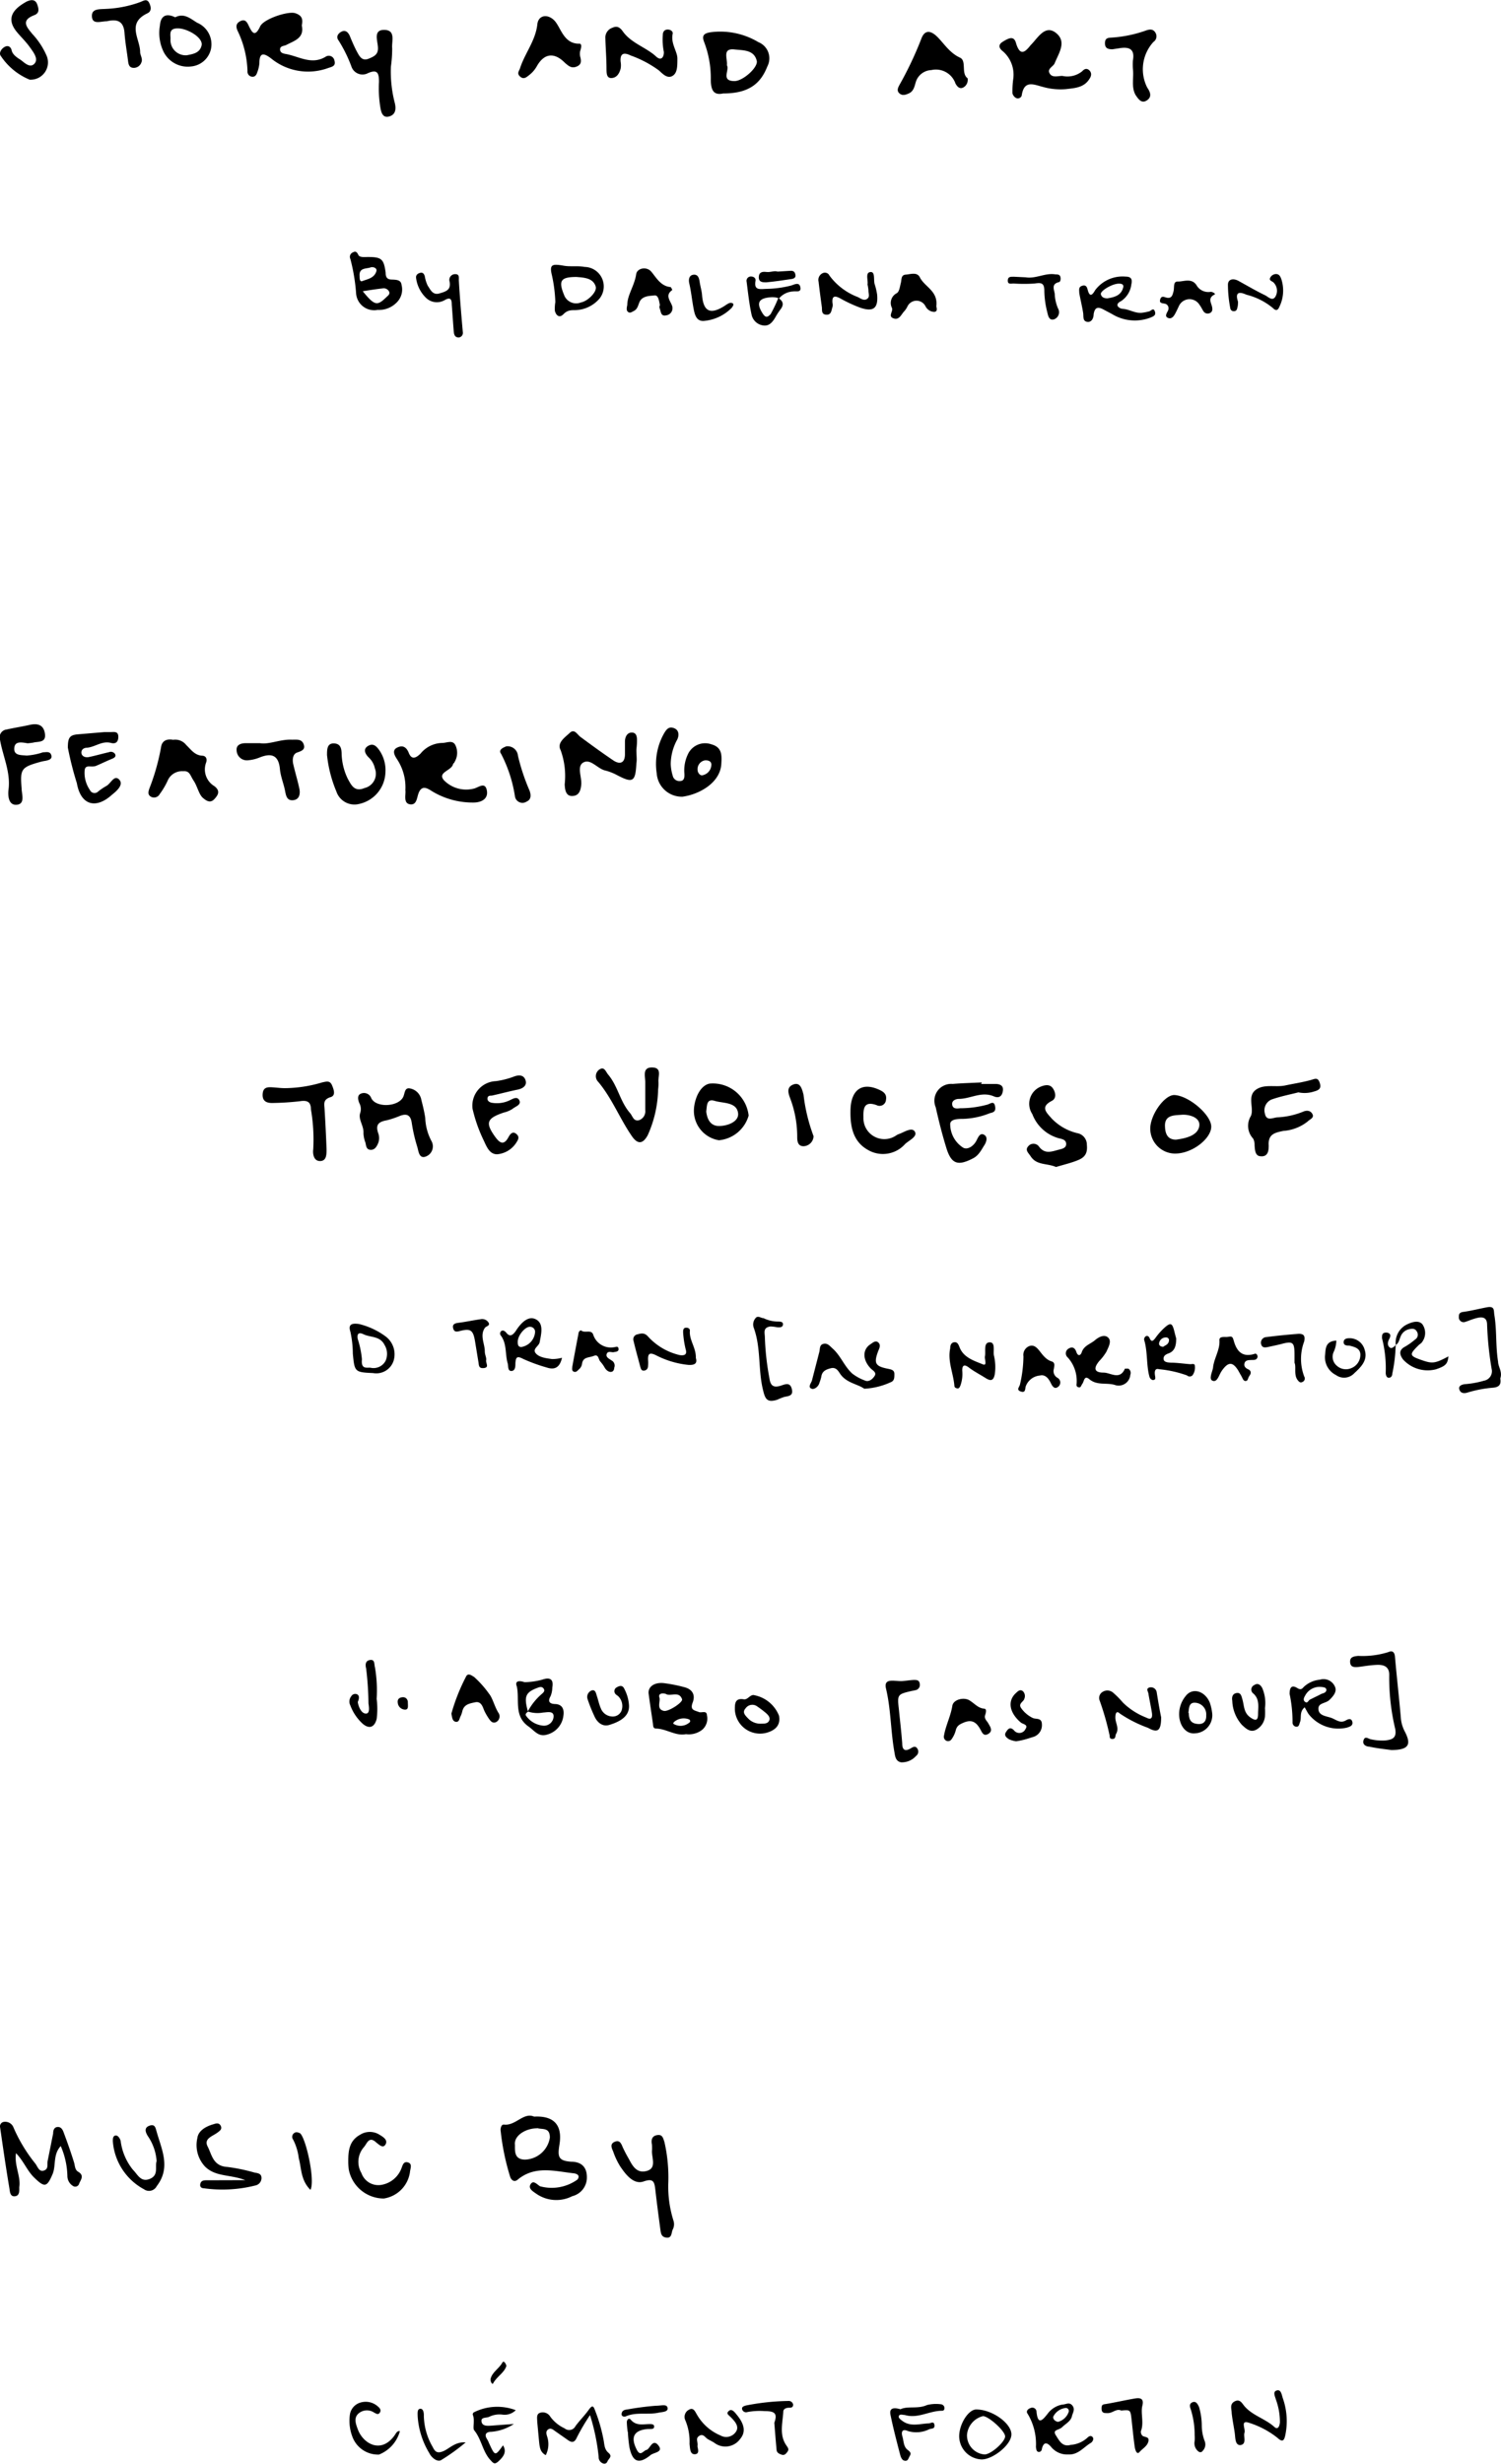 <svg xmlns="http://www.w3.org/2000/svg" width="128.52" height="210.94" viewBox="0 0 128.52 210.94"><title>c0-txt3</title><path d="M25.84,2.18c.24,1.08-.64,1.31-1.33,1.67-.2.1-.53.07-.53.38s.3.36.53.4c1.11.21,2.17.94,3.35.24a.49.49,0,0,1,.77.29c.16.52-.22.55-.58.68A5,5,0,0,1,23.21,5c-.63-.48-1-.52-1,.4a2.81,2.81,0,0,1-.19.81c-.06.19-.18.38-.42.36a.44.44,0,0,1-.41-.49,8.44,8.44,0,0,0-.85-3.45c-.14-.32-.16-.61.22-.81s.56,0,.72.35c.28.57.53,1.1,1,.08.3-.63,2.38-1.32,3-1.12S25.94,1.69,25.84,2.18Z"/><path d="M86.76,6.74a2.65,2.65,0,0,0-.88-2.34c-.35-.27-.45-.57,0-.84S86.82,3,87,3.71c.34,1.11.76.78,1.25.15l.09-.09c.58-.62,1.19-1.68,2.1-.93s.21,1.71-.13,2.56c-.12.31-.67.47-.44.88s.72.21,1.1.22a2,2,0,0,0,1.69-.4c.18-.2.39-.29.61-.08s.19.49,0,.75c-.47.75-1.28.77-2,.86a5.55,5.55,0,0,1-1.9-.17c-.84-.21-1.69-.67-1.89.73a.35.35,0,0,1-.5.19A.67.67,0,0,1,86.69,8,7.52,7.52,0,0,1,86.76,6.74Z"/><path d="M61.92,8c-.8.17-1.05-.24-1.06-1.19a8.63,8.63,0,0,0-.55-3.16c-.25-.62-.07-.83.71-.91a6.36,6.36,0,0,1,3.92.87,1.49,1.49,0,0,1,.76,2.08C65.09,7.26,64,8,61.92,8Zm.32-2.41c.25.4-.55,1.35.65,1.35.71,0,2-1.14,1.91-1.71-.22-1-1.21-.91-1.93-1C61.83,4.13,62.3,5,62.24,5.57Z"/><path d="M82.85,6.7a.75.75,0,0,1-.37.79c-.33.16-.53-.09-.67-.34A1.77,1.77,0,0,0,79.74,6a1.45,1.45,0,0,0-1.32,1c-.11.35-.17.81-.61,1-.26.11-.53.22-.79,0s-.14-.48,0-.74a30.26,30.26,0,0,0,1.85-3.9c.28-.81.79-.78,1.36-.23s1.07,1.41,2,1.82C82.77,5.25,82.28,6.3,82.85,6.7Z"/><path d="M33.47,5.71a10.7,10.7,0,0,0,.34,3.13c.12.51.06,1-.53,1.14s-.67-.53-.73-.89A10.21,10.21,0,0,1,32.45,7c0-.75-.14-1.09-.94-.74a1,1,0,0,1-1.4-.51A11.94,11.94,0,0,0,29,3.48c-.25-.32-.07-.62.26-.78s.57.08.7.4.37.89.59,1.3.44.85,1,.63.85-.41.81-1-.41-1.5.57-1.47.59,1,.65,1.57A11.27,11.27,0,0,1,33.47,5.71Z"/><path d="M58,5c0,.69,0,1.27-.44,1.51s-.84-.21-1.14-.48A9.43,9.43,0,0,0,54,4.75c-.55-.27-.93-.22-.86.54a1.66,1.66,0,0,1,0,.59c-.11.41-.33.78-.78.8s-.42-.47-.43-.79c0-.9-.08-1.81-.1-2.71a.89.89,0,0,1,.62-.81c.41-.19.66,0,.9.35.73,1,2,1.34,2.85,2.14.43.38.66,0,.64-.42A5.27,5.27,0,0,1,56.75,3c0-.24.11-.47.42-.47s.46.21.43.35C57.41,3.72,58,4.41,58,5Z"/><path d="M49.67,4.39a1.19,1.19,0,0,0,0,.42c.1.38.15.71-.3.89s-.69-.06-1-.32c-.9-.92-1.77-.83-2.4.28a2.51,2.51,0,0,1-.6.72c-.25.19-.5.47-.83.18s-.07-.49,0-.76c.42-1.27,1.32-2.33,1.47-3.73.09-.78.87-.9,1.44-.33s.78,2,2.12,2C49.82,3.71,49.8,4,49.67,4.39Z"/><path d="M2.54,6.82a5.44,5.44,0,0,1-2.45-2c-.22-.25,0-.63.3-.8S.93,4,1,4.32s.39.57.7.76.82.8,1.23.39-.07-1-.39-1.45-.73-.84-1.08-1.26c-1-1.2-.32-2,.83-2.63C2.58,0,3-.12,3.18.36s.17.78-.25.94c-1.2.46-.61,1.05-.15,1.62A6.52,6.52,0,0,1,4,4.79,1.48,1.48,0,0,1,2.54,6.82Z"/><path d="M15,1.48c.78-.4,1.33.14,1.89.47a2,2,0,0,1,1.17,2.26,1.92,1.92,0,0,1-1.7,1.48A2.31,2.31,0,0,1,14,4.42a3.69,3.69,0,0,1-.31-2.22C13.76,1.31,14.26,1.12,15,1.48Zm1,3.25c.5-.1,1.11-.18,1.26-.84s-1.18-1.44-2-1.46-.66.49-.66.89A1.3,1.3,0,0,0,16,4.73Z"/><path d="M9.15,1.82c-.54,0-1.28.33-1.28-.47,0-.63.67-.55,1.21-.59A9.65,9.65,0,0,0,12,.18c.31-.12.59-.33.79.1s.13.72-.17.86C10.81,2,12,3.33,12,4.46c0,.28.25.57.1.9a.69.69,0,0,1-.64.45c-.37,0-.45-.25-.49-.55-.1-.82-.25-1.63-.31-2.45C10.58,1.71,9.92,1.64,9.15,1.82Z"/><path d="M97,5.87a5.6,5.6,0,0,1,0-.68c.19-1-.32-1.2-1.16-1.06l-.59.09c-.38,0-.64-.09-.64-.51s.2-.47.54-.49a10.75,10.75,0,0,0,3-.62c.34-.11.62-.12.81.25a.58.58,0,0,1-.2.74,3.47,3.47,0,0,0-.53,3.91c.32.46.38.84-.06,1.11s-.7-.13-.94-.48C96.84,7.43,97.1,6.65,97,5.87Z"/><path d="M34.71,67.63A4.35,4.35,0,0,0,34,65c-.19-.29-.48-.76,0-1s.8-.05,1,.45c.27.68.68.37,1,.07a2.46,2.46,0,0,1,1.86-.92c.41,0,.93-.31,1.16.25a1.51,1.51,0,0,1-.1,1.38c0,.07-.12.12-.13.19-.13.56-1.35.68-.79,1.36a2.66,2.66,0,0,0,2.52.74c.4-.06,1-.65,1.16.12s-.5,1.06-1.13,1.06a6.7,6.7,0,0,1-3.61-1c-.4-.26-.86-.5-1.12.25-.13.37-.15,1-.73.9S34.77,68,34.71,67.63Z"/><path d="M54.49,64.22c0,.47.06.79,0,1.11-.08,1.62-.3,1.74-1.7,1a4.4,4.4,0,0,0-1-.38c-.65-.17-1.21-1-1.82-.69s-.15,1.24-.2,1.88-.26,1-.8,1-.6-.58-.62-1A6.49,6.49,0,0,0,48,64.21c-.33-.63.37-1.08.78-1.47s.64.14.93.35c.92.68,1.85,1.36,2.8,2,.6.4,1,.2,1-.53,0-.36,0-.73,0-1.08s.16-.78.6-.77.44.46.43.82S54.49,64.09,54.49,64.22Z"/><path d="M58.44,68.2a2.15,2.15,0,0,1-2.21-2,5.31,5.31,0,0,1,.59-3.35c.23-.41.44-.7.91-.51s.4.71.24,1a4.43,4.43,0,0,0-.54,2.06,3.78,3.78,0,0,0,.17,1,.58.58,0,0,0,.62.46c.4,0,.39-.38.38-.63a3.18,3.18,0,0,1,.29-1.64,1.62,1.62,0,0,1,2-.88c.94.25.92.93.87,1.7C61.66,67,59.9,68,58.44,68.2Zm1.92-3.11a.76.76,0,0,0-.63.82c0,.23.21.52.44.45a.94.94,0,0,0,.74-.92C60.9,65.17,60.66,65.07,60.36,65.09Z"/><path d="M14.82,63.33a1.2,1.2,0,0,1,1.13.45c.39.37.71.87,1.35.91.32,0,.47.26.34.61a1.67,1.67,0,0,0,.72,2c.51.4.34.73,0,1.1s-.67.18-1-.11-.47-1-.78-1.46-.32-.86-.9-.81a1.33,1.33,0,0,0-1.33.82,6.46,6.46,0,0,1-.67,1.13.55.55,0,0,1-.72.25c-.33-.16-.27-.43-.17-.72a18.71,18.71,0,0,0,1-3.54C13.87,63.4,14.29,63.23,14.82,63.33Z"/><path d="M8.94,62.67l.48,0c.32,0,.7-.1.71.38s-.24.65-.62.55c-.77-.21-1.36.35-2.07.41-.25,0-.49.15-.47.44s.34.42.62.36c.59-.12,1.16-.29,1.74-.42a.43.43,0,0,1,.53.17c.1.23-.1.33-.3.41-.44.18-.87.39-1.31.58s-.93-.16-1,.38a2.57,2.57,0,0,0,.45,1.7.43.43,0,0,0,.7.13,5.25,5.25,0,0,1,.69-.47c.39-.19.68-1,1.11-.56s-.23,1-.62,1.31c-1.38,1.25-2.67.89-3-1A27.62,27.62,0,0,1,5.81,64c0-.85.15-1.08.87-1.14Z"/><path d="M2.37,63.63c-.58-.1-1.12-.19-1.15.44s.61.56,1.06.61a5.52,5.52,0,0,0,1.4-.28c.27,0,.6-.11.71.24s-.22.43-.5.49a3.56,3.56,0,0,0-.47.1c-1.62.45-1.7.62-1.57,2.25,0,.49.33,1.34-.41,1.41s-.77-.83-.71-1.3C.92,66.07.24,64.74,0,63.32a.67.67,0,0,1,.56-.87c.66-.15,1.33-.25,2-.4s1.19,0,1.29.78-.6.63-1,.74C2.63,63.61,2.43,63.62,2.37,63.63Z"/><path d="M33,66.15a2.86,2.86,0,0,1-2.29,2.68,1.63,1.63,0,0,1-1.91-1.08A11,11,0,0,1,28,64.64c0-.47,0-1,.56-1s.67.37.69.82a5.22,5.22,0,0,0,.52,2.19c.32.59.59,1.16,1.44.81a1.26,1.26,0,0,0,.89-1.68,1.78,1.78,0,0,0-.5-.91c-.28-.26-.57-.71-.11-1s.74,0,1,.37A3,3,0,0,1,33,66.15Z"/><path d="M22.26,63.62c.8.13,1.74-.35,2.74-.3.42,0,.83-.07,1,.39s-.18.58-.56.71-.42.62-.33,1c.16.7.37,1.38.52,2.08.1.47,0,.95-.53,1s-.61-.37-.69-.79c-.12-.62-.38-1.23-.44-1.85-.11-1.26-.76-1.42-1.78-1a3.4,3.4,0,0,1-.93.22.88.88,0,0,1-1-.84c-.05-.49.38-.63.83-.62Z"/><path d="M43.35,63.89a.89.89,0,0,1,1,.81,17.69,17.69,0,0,0,1,3c.13.38.13.75-.26.92a.65.65,0,0,1-1-.46,11.74,11.74,0,0,0-1.18-3.62C42.64,64.18,43.08,64,43.35,63.89Z"/><path d="M111.17,93.51c-.65.17-1.49.33-2.29.61a1,1,0,0,0-.58,1.19c.13.7.67.37,1.06.34a6.68,6.68,0,0,0,2.2-.48c.34-.15.66-.11.82.21s-.24.44-.41.62a3.78,3.78,0,0,1-2.09.81c-.7.15-1.31.26-1.25,1.23,0,.33,0,1-.67.94-.49,0-.51-.53-.54-.94a1.17,1.17,0,0,0-.12-.57,1.6,1.6,0,0,1-.2-1.93c.31-.68-.38-1.74.5-2.3.71-.45,1.63-.15,2.44-.32s1.49-.27,2.21-.47c.34-.1.58-.24.74.22s0,.64-.46.76A2.58,2.58,0,0,1,111.17,93.51Z"/><path d="M100.56,98.75a2.14,2.14,0,0,1-2.07-2.23c.07-1.21,1.26-2.81,2.07-2.78,1.23.06,3.13,1.68,3.15,2.69S102.09,98.78,100.56,98.75Zm.12-1.19c.86-.11,1.85-.35,2-1.13s-.88-1.05-1.51-1-1.47,0-1.42,1C99.77,97.1,100,97.55,100.68,97.56Z"/><path d="M30.83,95.31a1.07,1.07,0,0,0-.06-.87c-.13-.31-.21-.7.16-.83a.66.66,0,0,1,.86.4c.41.83,2.27.75,2.72-.08.16-.29.11-.84.57-.76a1.21,1.21,0,0,1,1,1c.13.5.25,1,.33,1.52a4.54,4.54,0,0,0,.54,2A.93.93,0,0,1,36.47,99c-.59.23-.63-.45-.74-.82a13.75,13.75,0,0,1-.48-2.09c-.11-.68-.46-.77-1-.57a7.9,7.9,0,0,1-1.13.38c-.68.12-1,.36-.73,1.12a1.19,1.19,0,0,1,0,.81c-.11.27-.28.62-.66.6s-.38-.36-.44-.62a2.45,2.45,0,0,1-.17-.82C31.16,96.38,30.68,95.86,30.83,95.31Z"/><path d="M40.46,94.91a2.1,2.1,0,0,1,2-2.36A7,7,0,0,0,44,92.16c.45-.17.86-.14,1,.32s-.24.71-.7.8c-.74.15-1.46.35-2.2.51-.16,0-.33,0-.36.22s.16.35.37.39a2.54,2.54,0,0,0,1.51-.2c.28-.13.67-.39.85,0s-.35.52-.58.72a2.35,2.35,0,0,1-.76.32c-1.45.49-1.6.87-.73,2.08.34.46.72.83,1.15,0,.14-.25.35-.51.66-.25s.15.5,0,.74a2.16,2.16,0,0,1-1.65,1c-.66,0-.9-.67-1.16-1.22A12.71,12.71,0,0,1,40.46,94.91Z"/><path d="M24.41,93.15a11.33,11.33,0,0,0,3.17-.49c.42-.09.68-.17.86.27s.3.88-.17,1c-.63.21-.5.6-.48,1,.07,1.16.13,2.31.17,3.46,0,.44,0,1-.56,1s-.63-.65-.58-1a15.2,15.2,0,0,0-.2-3.44c0-.64-.33-.78-.95-.68a23.37,23.37,0,0,1-2.37.15c-.52,0-.85-.19-.81-.77s.4-.6.85-.57S24.05,93.15,24.41,93.15Z"/><path d="M84,92.79c.39,0,.79,0,1.19,0s.75.11.68.59-.35.66-.78.47c-1.06-.45-2,.22-3,.22-.23,0-.62.13-.56.5s.4.33.68.3a8.9,8.9,0,0,0,2.36-.32c.27-.1.54-.32.63.14s-.13.53-.44.6a6.68,6.68,0,0,1-2.32.49c-.36,0-1.09,0-1.08.46a2.39,2.39,0,0,0,1.1,2c.37.22.9-.12,1.14-.59.15-.28.3-.71.66-.51s.18.66,0,.93-.43.81-.91,1.07c-1.35.71-1.92.53-2.36-1-.34-1.11-.62-2.23-.87-3.35a1.44,1.44,0,0,1,1.45-2c.83-.07,1.67-.09,2.51-.13Z"/><path d="M90.42,99.9c-.77-.34-1.67-.12-2.18-.93-.18-.27-.48-.51-.22-.82a.58.58,0,0,1,.94,0c.52.7,1.12.41,1.73.26.27-.07.6-.14.6-.48s-.31-.42-.59-.48a3.39,3.39,0,0,1-2.31-2.08A1.59,1.59,0,0,1,89.16,93c.36-.14.76-.19,1,.18s.31.86-.12,1.07c-1,.52-.42,1,0,1.49A4.48,4.48,0,0,0,92.23,97a1,1,0,0,1,.83,1c.06.6-.08,1-.64,1.26S91.07,99.7,90.42,99.9Z"/><path d="M64.1,95.5a2.93,2.93,0,0,1-2.54,2.11,2.55,2.55,0,0,1-2.14-2.71c.07-.93.56-2,1.35-2.14A3.08,3.08,0,0,1,64.1,95.5Zm-3.63-.35c.07.61.33,1.24,1.09,1.24s1.7-.38,1.64-1.07c-.1-1-1.28-.86-2-1.08S60.54,94.65,60.47,95.15Z"/><path d="M56.35,93.26a10.05,10.05,0,0,1-.89,3.92c-.45.82-.91.77-1.41,0-1-1.47-1.66-3.17-2.82-4.56a.69.69,0,0,1,.08-1.06c.45-.3.55.19.78.45.83,1,1,2.3,1.87,3.29.22.27.29.72.77.59a.81.81,0,0,0,.52-.86c0-.8,0-1.6,0-2.39,0-.53-.27-1.28.6-1.26s.48.77.53,1.24A4,4,0,0,1,56.35,93.26Z"/><path d="M72.82,95.14c0-1.87,1-2.57,2.55-1.81.39.19.56.42.49.82a.55.55,0,0,1-.81.45c-1.08-.38-1.14.3-1.12,1.05a1.79,1.79,0,0,0,2.8,1.55.84.84,0,0,1,.21-.11c.47-.16,1.13-.64,1.39-.22s-.5.75-.83,1.06a2.54,2.54,0,0,1-3.18.51C73.06,97.74,72.8,96.48,72.82,95.14Z"/><path d="M69.66,97.26a.89.89,0,0,1-.86.86c-.47,0-.54-.39-.54-.78a9.3,9.3,0,0,0-.58-3.26c-.17-.45-.38-1,.24-1.24s.76.42.88.87A15,15,0,0,0,69.66,97.26Z"/><path d="M32.33,26.53a1.55,1.55,0,0,1-1.84-1.42A16.18,16.18,0,0,0,30,22.17a.41.41,0,0,1,.23-.57c.23-.13.35,0,.45.22s.49.19.77.18c1.21,0,1.41.14,1.57,1.34,0,.29.06.57.47.59s.84,0,.89.45a1.56,1.56,0,0,1-.41,1.51A2.13,2.13,0,0,1,32.33,26.53Zm-1.27-1.6c1,1.23,1.23,1.28,2,.53.14-.14.35-.26.26-.49a.52.52,0,0,0-.58-.28C32.2,24.75,31.64,24.84,31.06,24.93Zm.73-2.06c-.39.17-1.06,0-1,.76,0,.18,0,.53.24.43.45-.17,1-.25,1.19-.82C32.31,23,32.07,22.85,31.79,22.87Z"/><path d="M97.74,26.78a5,5,0,0,0,.67-.13c.17-.06.35-.33.47,0s-.09.42-.38.54a3.74,3.74,0,0,1-3.29-.31l-.68-.36c-.47-.26-.79-.28-.89.39,0,.27-.14.7-.55.64s-.3-.48-.35-.78c-.09-.56-.23-1.12-.33-1.68,0-.25-.09-.53.26-.63s.41.16.47.38c.17.63.4.41.63,0a2.93,2.93,0,0,1,2.61-1.16c.44,0,.6.19.49.66A2,2,0,0,1,96,25.77c-.15.08-.41.22-.29.45a.59.59,0,0,0,.44.22C96.69,26.48,97.17,26.82,97.74,26.78Zm-2.92-1.24c.63-.1,1.18-.26,1.35-.93.07-.28-.15-.33-.37-.33-.56,0-1.61.62-1.54.91S94.59,25.54,94.82,25.54Z"/><path d="M47.55,25.86a12.59,12.59,0,0,0-.29-2.28c-.23-.93,0-1,.92-.85.61.13,1.25,0,1.87.12a1.67,1.67,0,0,1,1.29,2.7,2.83,2.83,0,0,1-2.1,1c-.36,0-.66,0-1,.35s-.63.11-.73-.29A3.29,3.29,0,0,1,47.55,25.86Zm1.81-2.15c-1.35,0-1.56.32-1.07,1.52a1.1,1.1,0,0,0,1.45.66c.6-.11,1.39-.91,1.27-1.35-.18-.61-.73-.74-1.29-.8Z"/><path d="M80.17,26.22c0,.06.17.44-.17.48a.87.87,0,0,1-.75-.47.86.86,0,0,0-1.55,0,1.71,1.71,0,0,1-.28.42c-.26.27-.42.78-.92.6s0-.6-.13-.89a.94.94,0,0,1,.43-1.27c.21-.15.25-.56.33-.86s0-.69.42-.72,1-.26,1.23.27C79.21,24.58,80.33,24.92,80.17,26.22Z"/><path d="M53.71,26.1c0-.84.62-1.65.76-2.62.08-.54.88-.67,1.26-.26s.8,1.28,1.67,1.35c.06,0,.17.25.16.26-.66.46-.15.91,0,1.39A.62.62,0,0,1,57,27c-.42.08-.41-.32-.5-.56s0-.23,0-.34c-.07-.33-.12-.86-.47-.81s-1.08,0-1.3.63c-.11.27-.16.55-.46.7-.15.07-.3.21-.47.1S53.64,26.43,53.71,26.1Z"/><path d="M74.28,24.35c.07-.33-.21-1,.23-1.06s.28.62.37,1a5.74,5.74,0,0,1,.22.91c.11,1.2-.32,1.53-1.47,1.13a12.08,12.08,0,0,1-1.71-.8c-.51-.27-.69-.14-.64.41a.78.78,0,0,1,0,.34c-.1.28-.09.69-.53.66s-.35-.38-.38-.65c-.1-.73-.2-1.45-.28-2.18a.63.63,0,0,1,.34-.72.43.43,0,0,1,.59.2,5.39,5.39,0,0,0,2.43,1.84c.26.13.52.34.79.16s.11-.48.12-.72A3.31,3.31,0,0,0,74.28,24.35Z"/><path d="M66.64,25.51c.42.27.51.57.17,1a5.88,5.88,0,0,0-.46.72c-.24.38-.51.7-1,.63a1.18,1.18,0,0,1-1-.93c-.2-.92-.3-1.87-.42-2.8a.37.37,0,0,1,.38-.46c.22,0,.42.14.38.38-.14.78.32.71.85.68a9.18,9.18,0,0,0,2.21-.29c.26-.08.69-.33.78.15s-.36.31-.63.36a1.67,1.67,0,0,0-1.19.59,1.73,1.73,0,0,0-.75-.09c-1,.08-1.23.48-.67,1.37.23.35.39.41.7.06A11.68,11.68,0,0,0,66.64,25.51Z"/><path d="M99.75,25.44c.56.2.64-.15.73-.5s-.06-.86.38-.84,1.16-.33,1.58.3a1.17,1.17,0,0,0,1.23.58c.16,0,.45.18.33.23-.69.34-.19.81-.2,1.22a.35.35,0,0,1-.26.39.42.42,0,0,1-.47-.14c-.13-.18-.22-.4-.36-.58a1,1,0,0,0-1.79.15c-.09.18-.17.36-.26.53s-.29.58-.64.44-.09-.44,0-.66,0-.52-.32-.57-.43-.09-.36-.36S99.6,25.39,99.75,25.44Z"/><path d="M39.63,28.46a.39.39,0,0,1-.35.43c-.34,0-.41-.26-.43-.53-.06-.77-.11-1.54-.17-2.31,0-.42-.11-.65-.62-.35a1.33,1.33,0,0,1-1.6-.22,2.87,2.87,0,0,1-.84-1.74c0-.22.18-.35.39-.39s.3.11.36.29a3,3,0,0,0,.25.81c.23.33.42.84,1,.67s1-.3.88-1a.49.49,0,0,1,.49-.65c.39,0,.28.34.3.58C39.37,25.44,39.49,26.87,39.63,28.46Z"/><path d="M106,25.82c0,.17,0,.37-.07.57a.27.27,0,0,1-.29.25.29.29,0,0,1-.3-.26,10.74,10.74,0,0,1-.2-2c0-.51.48-.57.91-.33.75.41,1.49.85,2.26,1.22.26.12.63.55.89.13a1,1,0,0,0-.14-1.2c-.12-.14-.43-.16-.3-.43a.57.57,0,0,1,.49-.31c.29,0,.38.22.46.43a3.16,3.16,0,0,1-.15,2.34c-.11.26-.25.46-.56.15a5.68,5.68,0,0,0-2.27-1.15C106.22,25,105.7,24.91,106,25.82Z"/><path d="M87.83,23.74c.87.14,1.67-.4,2.54-.25.17,0,.36,0,.42.2s0,.43-.11.46c-.68.15-.43.62-.37,1a3.44,3.44,0,0,0,.28,1.25.65.65,0,0,1-.32.93c-.47.16-.54-.36-.61-.65a7.61,7.61,0,0,1-.24-1.76c0-.7-.25-.74-.83-.65a13.49,13.49,0,0,1-1.8,0c-.22,0-.51.1-.5-.26s.29-.31.51-.32Z"/><path d="M60.38,27.46c-.78.13-.9-.57-1-1.08-.13-.7-.2-1.41-.36-2.11-.07-.29-.05-.7.35-.75s.49.29.54.63.17.73.2,1.09c.11,1.43.7,1.73,1.94.94a2.67,2.67,0,0,1,.36-.22.39.39,0,0,1,.32,0c.15.12,0,.25-.05.36A3.77,3.77,0,0,1,60.38,27.46Z"/><path d="M66.58,23.25l1.15-.07c.27,0,.35.16.38.37s-.13.3-.3.33c-.73.11-1.47.22-2.2.29-.29,0-.63,0-.64-.41s.23-.53.63-.48S66.27,23.15,66.58,23.25Z"/><path d="M45.73,181.19c1.7-.09,2.45.72,2.17,2.41-.16,1-.12,1.37,1,1.45.67,0,1.34.28,1.35,1.3A1.64,1.64,0,0,1,49,188a3,3,0,0,1-3.07-.2c-.28-.2-.73-.44-.5-.82s.54,0,.8.17a3.78,3.78,0,0,0,3.21-.57c.27-.36-.05-.51-.34-.54-1.63-.18-3.3-.68-4.78.55-.31.26-.56,0-.64-.25a20.64,20.64,0,0,1-.82-4c0-.2.07-.48.28-.47C44.15,182,44.82,180.79,45.73,181.19Zm.26,1c-1,0-2,.64-1.9,1.42,0,.55-.06,1.26.88,1.26A2.23,2.23,0,0,0,47.08,183C47.1,182.06,46.38,182.32,46,182.17Z"/><path d="M5.2,183.71c-.69.75-.38,1.68-.71,2.43-.47,1.1-.68,1.13-1.55.28-.62-.59-.9-1.41-1.57-2.1-.16,1.06.43,2,.28,2.91,0,.29.05.74-.38.78s-.42-.44-.47-.71c-.29-1.72-.54-3.45-.79-5.18a.39.39,0,0,1,.27-.47.76.76,0,0,1,.88.48A13.3,13.3,0,0,0,3,185.18c.22.26.32.76.75.63s.27-.53.33-.83c.16-.78.31-1.56.47-2.34,0-.24.06-.52.35-.56s.45.19.53.41c.32.85.63,1.72.9,2.59.1.3.06.66.38.84.53.32.2.68.07,1a.35.35,0,0,1-.47.24,1,1,0,0,1-.54-.87A6.77,6.77,0,0,0,5.2,183.71Z"/><path d="M55.82,184.18a4,4,0,0,0,0-.6c-.08-.41,0-.74.46-.81s.5.29.61.59a13.62,13.62,0,0,1,.33,3.55,9.69,9.69,0,0,0,.44,3.17,1,1,0,0,1-.07.8c-.11.27-.06.72-.52.67s-.48-.38-.53-.71c-.15-1.13-.3-2.26-.43-3.4-.08-.64-.14-1-1-.7s-1.54-.6-2-1.28a6.12,6.12,0,0,1-.61-1.29c-.13-.29-.29-.64.12-.82s.55.09.69.44a11.69,11.69,0,0,0,.55,1.05c.32.62.69,1.23,1.52,1S55.83,184.79,55.82,184.18Z"/><path d="M29.82,185c0-.88.08-1.74,1-2.25a1.55,1.55,0,0,1,1.69,0c.3.18.72.44.5.82s-.57,0-.79-.16c-.63-.6-.8.1-1.06.39a1.91,1.91,0,0,0-.21,2.23,1.53,1.53,0,0,0,1.72,1,2.23,2.23,0,0,0,1.67-1.33c.13-.3.18-.71.59-.59s.19.55.17.84a2.66,2.66,0,0,1-2.24,2.25,3.06,3.06,0,0,1-3-2.5A5.74,5.74,0,0,1,29.82,185Z"/><path d="M21,186.63c-1.3-.51-2.54-.26-3.45-1.17a2.69,2.69,0,0,1-.65-2.44c.08-.63.74-1,1.38-1.18.24-.08.48-.14.62.14s-.08.43-.27.57c-.41.32-1.21.51-.85,1.2s.45,1.68,1.69,1.75a15.45,15.45,0,0,1,2.32.48c.27.05.59.07.6.45a.65.65,0,0,1-.47.64,11.51,11.51,0,0,1-4.49.25c-.16,0-.31-.1-.29-.31.05-.39.36-.37.64-.37Z"/><path d="M13.41,185a4.3,4.3,0,0,0-.75-2.14c-.18-.29-.37-.71.13-.89s.53.21.63.54c.44,1.54,1.21,3.06,0,4.63a.74.74,0,0,1-1.09.27,5.1,5.1,0,0,1-2.67-4.12c0-.18,0-.43.21-.48s.39.22.46.45a4.89,4.89,0,0,0,1.06,2.49c.39.38.66,1.09,1.44.77S13.25,185.48,13.41,185Z"/><path d="M26.58,187.46c-.84-.83-.76-1.84-1-2.72a4.67,4.67,0,0,0-.48-1.58.39.39,0,0,1,.06-.54c.18-.16.37-.08.54,0C26.21,183.08,27,186.68,26.58,187.46Z"/><path d="M91.47,210.11a1.76,1.76,0,0,1-1.45-.62c-.31-.37-.64-.54-.81.13,0,.16-.13.3-.3.27s-.19-.25-.21-.43a5,5,0,0,0-.71-2.83c-.16-.2,0-.41.24-.49a.36.36,0,0,1,.52.33c.12,1.17.53.69.94.17a2,2,0,0,1,1.27-.8c.29,0,.58-.24.84.06s.1.57,0,.86c-.08.5-.54.7-.84,1s-.88.2-.55.72.57,1,1.27.81a2.37,2.37,0,0,0,1.39-.58c.14-.14.31-.26.47-.1s0,.43-.14.51C92.79,209.48,92.31,210.16,91.47,210.11Zm-.88-2.79a1.32,1.32,0,0,0,.92-.87.26.26,0,0,0-.33-.31,1.35,1.35,0,0,0-1,.74C90.15,207.08,90.32,207.27,90.59,207.32Z"/><path d="M50.52,206.74a18.4,18.4,0,0,0-1.11,1.88c-.21.49-.44.51-.81.24l-1.1-.77c-.17-.13-.36-.27-.57-.12s-.15.38-.09.58a2.09,2.09,0,0,1-.11,1.62c-.49-.25-.52-.71-.57-1.14L46,207.32c0-.3-.1-.67.25-.78a.75.75,0,0,1,.87.34,3.18,3.18,0,0,0,1.23,1,.6.6,0,0,0,.92-.19c.35-.48.78-.9,1.13-1.39s.42-.31.57.09a13.76,13.76,0,0,1,.7,2.43c.09.4.05.83.43,1.15s0,.5-.09.74a.28.28,0,0,1-.37.17.56.56,0,0,1-.38-.56A18.06,18.06,0,0,0,50.52,206.74Z"/><path d="M106.56,208.24c-.12.32.23,1-.37,1.07-.45,0-.41-.64-.47-1.05-.08-.56-.2-1.12-.26-1.69,0-.34-.2-.76.25-1s.63.15.83.39c.7.83,1.79,1.08,2.58,1.8.32.29.45-.13.47-.4a5.62,5.62,0,0,0-.34-1.94c-.07-.27-.3-.68.07-.79s.42.37.52.67a5.91,5.91,0,0,1,.22,3.12c-.1.49-.23.69-.69.26a7.57,7.57,0,0,0-2.36-1.26C106.15,207.11,106.65,207.87,106.56,208.24Z"/><path d="M59.72,209.4c0,.15.23.66-.21.69s-.42-.49-.47-.88a4.71,4.71,0,0,0-.35-2,.69.69,0,0,1,.32-.94c.38-.21.52.2.67.44a4.18,4.18,0,0,0,2,1.77,1,1,0,0,0,1.31-.28c.32-.43,0-.84-.31-1.17s-.54-.4-.28-.64.51.11.69.33c.68.83.77,1.49.28,2.07a1.56,1.56,0,0,1-2.25.29l-.48-.26c-.25-.13-.42-.53-.77-.3S59.78,209,59.72,209.4Z"/><path d="M77.1,206.24c.63-.3,1.48,0,2.27-.36a3.18,3.18,0,0,1,1.24-.06.36.36,0,0,1,.24.21c.05.16,0,.35-.2.34-1.08,0-2.07.7-3.18.36-.18,0-.41-.1-.5.07s.15.33.31.45c.7.51,1.48.23,2.23.2.18,0,.45-.22.5.13s-.22.3-.42.36a2.5,2.5,0,0,1-1.84.17c-.52-.23-.6.08-.48.48s.08.86.46,1.14.21.4.1.64-.18.32-.4.27-.32-.35-.37-.56c-.29-1.11-.58-2.22-.81-3.34C76.12,206.15,76.48,206.06,77.1,206.24Z"/><path d="M82.13,208.46c.05-1.05.83-2.22,1.47-2.2,1.36,0,3,1.19,3,2.13s-1.73,2.24-2.64,2.14A2,2,0,0,1,82.13,208.46Zm.67-.06a1.63,1.63,0,0,0,1.5,1.71c.55,0,1.75-1.07,1.76-1.54s-1.43-1.75-1.9-1.74A1.81,1.81,0,0,0,82.8,208.4Z"/><path d="M44,207.5a4.07,4.07,0,0,1-1.93.67c-.42,0-.64.21-.36.64a2,2,0,0,1,.16.33c.52,1.13.52,1.13,1.2.19.36.58,0,1-.36,1.34s-.47.19-.7-.06c-.69-.73-.77-1.79-1.41-2.57-.15-.18.08-.88-.12-1.33,0-.05,0-.17.12-.22a4.46,4.46,0,0,1,3.56-.17,1.35,1.35,0,0,1-1.14.38,2,2,0,0,0-1.12.18c-.24.13-.74,0-.67.42s.54.36.89.34Z"/><path d="M34.24,208.12a3,3,0,0,1-1.79,2,2.34,2.34,0,0,1-2.26-1.48,3.83,3.83,0,0,1-.24-1.87,1.27,1.27,0,0,1,.94-1.11,1.55,1.55,0,0,1,1.45.33c.17.14.33.32.18.54s-.31.08-.48,0a1.1,1.1,0,0,0-1.35.08c-.43.39-.21.92-.05,1.36.46,1.23,2,2.12,3.15.5C33.9,208.32,34,208.06,34.24,208.12Z"/><path d="M96,206.35c-.42-.2-.75.25-1.19.22-.27,0-.48,0-.49-.37s.11-.37.38-.41c.83-.14,1.65-.33,2.47-.47.47-.08.8,0,.64.63s.16,1.45-.12,2.16a.48.48,0,0,0,.13.4c.19.14.61.06.51.48s-.51.62-.76.91-.39-.24-.42-.5c-.11-.78-.18-1.56-.27-2.35S96.75,206.29,96,206.35Z"/><path d="M66.3,207.4c.3-.83,0-1-.82-1a5.76,5.76,0,0,0-1.49.08.35.35,0,0,1-.44-.21c-.07-.25.14-.29.31-.35a20.28,20.28,0,0,1,3.65-.39.38.38,0,0,1,.4.31c0,.26-.18.27-.36.27s-.47.07-.48.32c-.06,1-.36,2,.25,2.89.12.19.27.33.11.55s-.28.34-.53.25-.39-.18-.41-.43C66.42,208.94,66.36,208.16,66.3,207.4Z"/><path d="M53.74,208.15a7.38,7.38,0,0,1-.07-.81c0-.18.17-.41.34-.2.46.53,1,.38,1.6.37.17,0,.41,0,.4.22s-.2.19-.35.2h-.18c-1.21.1-1.52.7-.95,1.79.31.6.55.06.83,0s.51-1,1-.4-.37.61-.65.84c-1,.81-1.54.61-1.81-.63a12.11,12.11,0,0,1-.14-1.35Z"/><path d="M39.87,209.08a17,17,0,0,1-2.11,1.52c-.34.18-.83-.24-1-.6a6.94,6.94,0,0,1-1-3.17c0-.24-.05-.61.22-.63s.32.35.31.62a5.51,5.51,0,0,0,.77,2.67c.21.44.43.54.92.33S39,209,39.87,209.08Z"/><path d="M102.29,208.48a7.28,7.28,0,0,0-.33-2.22c-.09-.25-.15-.5.15-.62s.45.17.56.42a5.78,5.78,0,0,1,.23,1.6,3.76,3.76,0,0,0,.25,1.31.78.78,0,0,1-.18.84.23.23,0,0,1-.32.07.88.88,0,0,1-.37-.86A2.43,2.43,0,0,0,102.29,208.48Z"/><path d="M56.16,205.94c.48,0,.93-.17,1,.18s-.44.35-.75.41c-.93.21-1.92-.08-2.83.32-.15.06-.34,0-.36-.16,0-.34.26-.41.48-.43A24.32,24.32,0,0,1,56.16,205.94Z"/><path d="M43.36,202.53c-.18.6-.84.92-1.14,1.5-.07.14-.27-.2-.21-.41.15-.58.73-.86,1-1.37C43.12,202.05,43.3,202.28,43.36,202.53Z"/><path d="M74,118.88c-.56-.41-1.54-.48-2.08-1.3-.19-.3-.38-.56-.8-.45s-.74.26-.8.74a3.82,3.82,0,0,1-.15.48c-.08.35-.44.6-.65.54-.39-.13-.08-.46,0-.71l.63-2.44c.07-.26,0-.61.35-.7s.55.18.78.39c.7.61,1,1.52,1.69,2.15a4,4,0,0,0,1.07.59c.33.17.67-.1.85-.39s-.14-.45-.31-.61c-.72-.72-.76-1.63-.06-2.09.2-.13.44-.37.68-.16s.1.49,0,.72c-.4,1.07-.27,1.32.87,1.54.27.06.51.11.51.44s0,.59-.33.71A6.14,6.14,0,0,1,74,118.88Z"/><path d="M95.53,118.58c-.73-.26-1.57.06-2.25-.51-.45-.38-.45.17-.6.38s-.12.36-.35.3-.13-.27-.14-.43a3,3,0,0,0-.75-2.1.47.47,0,0,1,0-.74c.32-.22.58-.16.72.25s.38.31.47,0c.2-.55.73-.67,1.12-1s.85-.52,1.15-.21,0,.81-.16,1.18a4.24,4.24,0,0,1-.61.8c-.52.62-.45,1,.36,1,.6,0,1.39.68,1.83-.34,0,0,.22,0,.29,0a.43.43,0,0,1,.17.53A1,1,0,0,1,95.53,118.58Z"/><path d="M48.12,116.23c-.19.85-.64,1.06-1.32.83a14.34,14.34,0,0,1-2-.73c-.53-.28-.63-.16-.67.36,0,.26,0,.66-.34.67s-.25-.42-.32-.65c-.23-.78-.06-1.65-.57-2.36a.28.28,0,0,1,0-.39c.17-.14.33,0,.43.1.32.43.57.23.8-.08.05-.06.09-.14.14-.21.41-.58,1-1.18,1.65-.81s.42,1.23.29,1.93c-.06.35-.64.57-.35.94s.9.44,1.4.51A3.15,3.15,0,0,0,48.12,116.23Zm-2.31-2.15a.43.43,0,0,0-.39-.5c-.41-.06-1.06.68-1.09,1.25,0,.23,0,.47.3.48A1.4,1.4,0,0,0,45.81,114.08Z"/><path d="M100.71,114.58c0,.66-.14,1.1-.69,1.29-.23.08-.42.22-.39.48s.35.28.61.3c.56,0,1.12.09,1.68.13.15,0,.39-.09.39.16a1.14,1.14,0,0,1-.21.8.35.35,0,0,1-.47,0,9.65,9.65,0,0,0-2.38-.53c-.41-.12-.4.28-.35.57s0,.31-.12.35-.31-.09-.36-.28c-.28-1-.14-2.14-.46-3.17a.35.35,0,0,1,.13-.28c.14-.1.27,0,.33.12.17.43.33.25.52,0a5.64,5.64,0,0,1,.72-.82c.57-.52.71-.46.89.27C100.61,114.22,100.68,114.47,100.71,114.58Zm-1.11.71c.16-.13.46-.19.49-.53a.23.23,0,0,0-.24-.27.58.58,0,0,0-.6.47C99.21,115.14,99.33,115.28,99.6,115.29Z"/><path d="M128.46,118c.09.55-.11.77-.73.8a10.47,10.47,0,0,0-2.12.42c-.34.09-.58,0-.66-.29s.19-.4.46-.44a7.94,7.94,0,0,0,1.66-.3.82.82,0,0,0,.65-1,28.16,28.16,0,0,1-.39-3.78c0-.61-.36-.71-.85-.59s-.69.24-1,.33a.41.41,0,0,1-.57-.35c0-.27,0-.45.4-.5.66-.09,1.31-.26,2-.39s.58.27.64.65c.22,1.31.1,2.65.32,4C128.27,117,128.66,117.42,128.46,118Z"/><path d="M59.58,116.25c.16.51-.17.62-.65.59a7.78,7.78,0,0,1-2.79-.84c-.53-.25-.67-.11-.65.41a2.92,2.92,0,0,1,0,.51c0,.21-.12.39-.35.41s-.27-.17-.32-.34c-.19-.73-.4-1.46-.57-2.19a.43.43,0,0,1,.27-.56c.3-.07.59-.2.92.12A5.28,5.28,0,0,0,58.19,116c.53.08.64-.13.51-.53a8.42,8.42,0,0,1-.21-1.41c0-.16,0-.37.21-.4s.39.09.37.26C59,114.72,59.61,115.37,59.58,116.25Z"/><path d="M65.49,114.49a22.73,22.73,0,0,0,.39,3.49c.09.69.39.83,1,.63.41-.14.78-.28.92.3s-.26.59-.64.67a5.5,5.5,0,0,0-.63.25c-.79.23-1,0-1.18-.77-.46-1.78-.17-3.67-.82-5.42a.83.83,0,0,1,.16-.8c.2-.26.46,0,.69,0a2.84,2.84,0,0,0,1.22.29c.18,0,.47,0,.44.26s-.29.24-.49.23a3.83,3.83,0,0,0-.58-.07C65.29,113.64,65.49,114.11,65.49,114.49Z"/><path d="M84.33,116.12c.09-.43-.14-1.18.39-1.21s.31.71.38,1.11a4.3,4.3,0,0,1,.08,1.6c-.11.6-.36.62-.8.34s-1-.57-1.43-.9-.57-.13-.56.28a2.93,2.93,0,0,1-.15,1.25c-.06.13-.1.29-.28.26s-.23-.12-.24-.19c-.08-1.09-.6-2.12-.36-3.24,0-.22.06-.49.35-.52s.37.23.47.48c.35.83,1.2,1.1,1.92,1.39C84.57,117,84.29,116.37,84.33,116.12Z"/><path d="M107.68,116.15c-.07.31-.32.26-.54.27s-.5,0-.58.27.09.43.32.53.28.32.11.54-.11.44-.33.46-.28-.29-.39-.46-.16-.3-.25-.44c-.47-.76-.85-.76-1.39,0-.25.33-.37,1-.77.89s-.07-.74,0-1.1c.06-.82.62-1.53.55-2.41,0-.31.39-.24.64-.25s.45-.15.55.2c.24.91.66,1.58,1.78,1.26C107.52,115.82,107.67,115.93,107.68,116.15Z"/><path d="M90.24,117.16a.66.66,0,0,0,.33.8.46.46,0,0,1,.05.74c-.31.26-.5,0-.64-.29s-.42-.79-.94-.66a1.42,1.42,0,0,0-1.21.92c-.07.21,0,.59-.42.45s-.13-.38-.08-.59a11,11,0,0,0,.3-2.42.81.81,0,0,1,.5-.88c.38-.13.62.1.85.38s.55.78,1.06.93C90.37,116.64,90.26,116.94,90.24,117.16Z"/><path d="M49,117c.18-1,.35-1.9.53-2.84,0-.15.16-.33.26-.25.3.23.83-.12,1,.33a1.58,1.58,0,0,0,1.77,1.09c.14,0,.36-.15.4.12s-.24.26-.41.3-.5-.14-.6.15.21.41.4.55a.5.5,0,0,1,.24.64c0,.16-.08.35-.3.35s-.43-.19-.55-.43a3.19,3.19,0,0,0-.35-.47c-.16-.19-.13-.64-.55-.47s-.9.07-1,.65a.77.77,0,0,1-.28.51c-.12.11-.23.27-.43.19S49,117.12,49,117Z"/><path d="M31.94,117.54c-1.57-.07-1.58-.1-1.73-1.66A9,9,0,0,0,30,114c-.2-.62.1-.75.74-.66A6.36,6.36,0,0,1,33,114.39a1.91,1.91,0,0,1,.7,2.1A1.56,1.56,0,0,1,31.94,117.54Zm-.13-.44a1.17,1.17,0,0,0,1.2-.6,1.46,1.46,0,0,0-.08-1.36c-.39-.79-1.19-.63-1.8-.92-.46-.22-.57,0-.5.4a8.06,8.06,0,0,1,.36,1.74C30.89,117.33,31.5,117,31.81,117.1Z"/><path d="M119.52,115.2a1.73,1.73,0,0,1,1-1.85c.44-.2.94-.34,1.26,0a1.29,1.29,0,0,1,0,1.51c-.06.12-.21.19-.31.29-.84.83-.82.91.35,1.31.84.29,1.1.24,2.2-.35-.07.65-.24.83-1.08,1.11a2.85,2.85,0,0,1-2.82-.86c-.3-.43-.36-.81.22-1.1a5.64,5.64,0,0,0,.82-.59.48.48,0,0,0,.17-.66c-.15-.29-.39-.29-.65-.23a1,1,0,0,0-.75.62c-.13.27-.15.62-.48.76Z"/><path d="M114.42,114.76a2.43,2.43,0,0,1-.24,1,1,1,0,0,0,.28,1.15,1.16,1.16,0,0,0,1.26.2,1.23,1.23,0,0,0,.76-1.13c0-.57-.51-.68-.94-.79-.21,0-.51,0-.49-.32s.37-.32.61-.31a1.33,1.33,0,0,1,1.19,1c.29.9-.35,1.49-.9,2a1.19,1.19,0,0,1-1.56.15,1.71,1.71,0,0,1-.94-1.66C113.52,115.58,113.4,114.81,114.42,114.76Z"/><path d="M110.84,116.66c0-.33,0-.5,0-.67,0-1.09-.12-1.21-1.16-.93-.35.09-.71.16-1.07.24s-.55.06-.63-.24a.48.48,0,0,1,.45-.6c.92-.12,1.85-.21,2.77-.28.45,0,.56.18.47.65a4.25,4.25,0,0,0,0,3,.32.32,0,0,1-.11.45c-.23.14-.35,0-.48-.18C110.77,117.64,111,117,110.84,116.66Z"/><path d="M41.62,116.47c0,.27.26.59-.18.64s-.43-.2-.47-.48l-.3-1.83c-.16-.94-.38-1.1-1.29-.86-.3.08-.5.09-.58-.24s.13-.42.43-.46c.64-.08,1.28-.22,1.92-.31a.65.65,0,0,1,.67.27c.19.3-.2.31-.31.48-.44.66,0,1.34,0,2C41.51,116,41.68,116.23,41.62,116.47Z"/><path d="M119.5,115.18a13.11,13.11,0,0,1-.29,2.42c0,.18-.11.35-.31.34s-.26-.28-.25-.46a10.34,10.34,0,0,0-.32-2.93c0-.18,0-.36.15-.44a.55.55,0,0,1,.4,0c.24.12.17.32.07.51s-.2.49,0,.69.36,0,.53-.13Z"/><path d="M58.73,148.45c-.88.18-1.66-.46-2.56-.48-.28,0-.24-.28-.27-.46-.12-.84-.25-1.67-.36-2.51-.08-.59.46-1,1.28-.92a12.74,12.74,0,0,1,1.74.34c.72.17,1,.66.75,1.32s.14.66.54.82c.23.09.66-.18.68.28a1.26,1.26,0,0,1-.4,1.23A1.87,1.87,0,0,1,58.73,148.45ZM57,145c-.36-.09-.65,0-.54.32s-.29,1,.39,1.14c.38.08,1.64-.73,1.55-1C58.14,144.71,57.39,145.27,57,145Zm.64,2.55a1.16,1.16,0,0,0,1.37-.08.16.16,0,0,0,0-.28,1.26,1.26,0,0,0-1.31.23S57.66,147.47,57.64,147.55Z"/><path d="M119.14,149.81c-.51-.07-1.21-.14-1.9-.29-.22,0-.62-.15-.49-.55s.4-.12.63-.08a4.36,4.36,0,0,0,1.24.1c.53-.07,1-.17.84-1a18.87,18.87,0,0,1-.51-4.62c0-.74-.51-.88-1.1-.85s-1,.11-1.48.17-.75,0-.77-.42.29-.48.69-.52a7.38,7.38,0,0,0,2.6-.33c.32-.15.51,0,.55.38.15,1.74.35,3.47.5,5.21a3,3,0,0,0,.34,1.21C120.87,149.35,120.62,149.8,119.14,149.81Z"/><path d="M44.91,144a6.16,6.16,0,0,0,1.5-.21c.73-.26,1,0,.88.67a2,2,0,0,1-.15.74c-.25.44-.1.64.34.67.7,0,.84.5.76,1a1.89,1.89,0,0,1-1.41,1.62c-.73.22-1.07-.34-1.58-.7-1.28-.9-.74-2.29-1-3.43C44.06,143.87,44.47,143.85,44.91,144Zm.29,2.54c-.13.07-.25.22-.16.33a2,2,0,0,0,1.45.85.82.82,0,0,0,.91-.8c0-.5-.58-.33-.9-.32a2.65,2.65,0,0,1-1.31-.09A5.16,5.16,0,0,1,46.4,145c.12-.11.28-.24.16-.43s-.29-.18-.5-.1C45,144.86,44.84,145.21,45.2,146.5Z"/><path d="M111.71,146.15c-.48.4-.25.89-.4,1.27-.07.18-.08.43-.35.39a.36.36,0,0,1-.29-.38,11.42,11.42,0,0,0-.25-2.42c0-.4.08-.87.67-.5.22.14.37.11.5-.06a2.3,2.3,0,0,1,1.41-.66,1.06,1.06,0,0,1,1.29.57c.22.43-.12.83-.46,1.16s-1,.23-.94.82.79.56,1.23.77.7.4,1.12.16c.19-.11.47-.21.55.12s-.21.42-.46.5a3.23,3.23,0,0,1-3.3-1.18C111.93,146.55,111.84,146.38,111.71,146.15Zm1.86-1.46c0-.22-.18-.25-.35-.27a1.4,1.4,0,0,0-1.47.73c-.1.17-.21.39,0,.54s.27-.12.4-.19c.35-.18.7-.34,1-.5C113.35,144.93,113.52,144.9,113.57,144.69Z"/><path d="M99.42,147c0,1.18-.3,1.37-1.12.91a10.92,10.92,0,0,1-2.41-1.22c-.3-.29-.39,0-.39.34,0,.47.35.91.06,1.4-.09.16,0,.43-.31.43s-.2-.23-.26-.38a23.12,23.12,0,0,0-.84-2.92.6.6,0,0,1,.28-.74.75.75,0,0,1,.88.08,7.32,7.32,0,0,1,.83.84,5.92,5.92,0,0,0,2,1.29c.45.24.55,0,.49-.41s-.2-1.05-.29-1.58c0-.2-.26-.47.06-.58a.5.5,0,0,1,.64.4C99.17,145.68,99.31,146.48,99.42,147Z"/><path d="M77.13,143.91c.27,0,.69-.08,1.11-.1.23,0,.47,0,.51.32a.46.46,0,0,1-.39.56,1.84,1.84,0,0,1-.25.05c-1.29.3-1.29.3-1.14,1.64.1,1,.21,1.9.28,2.86,0,.57.25.72.74.42.21-.13.41-.23.57.05a.46.46,0,0,1-.13.61,1.61,1.61,0,0,1-1.28.54c-.51-.1-.51-.59-.59-1-.3-1.76-.28-3.56-.7-5.32C75.66,143.66,76.47,143.9,77.13,143.91Z"/><path d="M38.65,146.69a16.41,16.41,0,0,1,1.24-3.14c.17-.39.49-.12.7,0A8.63,8.63,0,0,1,41.88,145c.32.39.47,1.14.84,1.69a.55.55,0,0,1-.25.73c-.3.13-.47-.09-.62-.31s-.27-.43-.38-.66-.23-.84-.77-.73-1,.19-1.13.83a1.93,1.93,0,0,1-.15.4c-.09.19-.11.5-.41.44S38.7,146.93,38.65,146.69Z"/><path d="M84.36,146.79c-.13.33.14.51.27.75s.43.62,0,.88-.55-.14-.69-.38c-.34-.61-.72-.89-1.47-.56-.35.15-.55.28-.64.66a2.26,2.26,0,0,1-.36.75A.35.35,0,0,1,81,149a.38.38,0,0,1-.17-.44c.15-.86.57-1.65.71-2.53.08-.55,1-.78,1.49-.46s.7.63,1.22.7C84.5,146.27,84.43,146.57,84.36,146.79Z"/><path d="M64.61,145.12a2.86,2.86,0,0,1,2.09,1.75c.14.74-.22,1.22-1.06,1.46a2.16,2.16,0,0,1-2.72-2c0-.47,0-1,.78-.86C64.05,145.51,64.25,145,64.61,145.12Zm.6,2.43c.25,0,.53,0,.65-.26s-.09-.48-.28-.65a8.44,8.44,0,0,0-.74-.56.7.7,0,0,0-1,.16c-.33.36,0,.63.21.86A1.45,1.45,0,0,0,65.21,147.55Z"/><path d="M32.25,145.43a6.77,6.77,0,0,1,0,1.72c-.18.7-.61.88-1.16.44A4,4,0,0,1,30,146a.73.73,0,0,1,.08-.8.39.39,0,0,1,.44-.18c.2.06.23.22.2.41s-.1.22-.08.32c.08.43.33.94.69.94s.26-.58.22-.86a26.75,26.75,0,0,0-.2-3c-.08-.31-.08-.67.34-.73s.34.36.41.6A11.67,11.67,0,0,1,32.25,145.43Z"/><path d="M87,149.06a2.15,2.15,0,0,1-.6-.17c-.2-.13-.46-.31-.27-.61s.36-.48.68-.17a.58.58,0,0,0,1-.11c.26-.38-.25-.4-.42-.56-1-.86-1.13-1.87-.38-2.53.17-.16.35-.32.58-.13a.58.58,0,0,1,.12.63c-.06.27-.54.41-.29.79a2.59,2.59,0,0,0,1,.86c.27.14.78-.05.79.54a1.05,1.05,0,0,1-.82,1.11C87.94,148.86,87.47,149,87,149.06Z"/><path d="M103.79,146.65a1.55,1.55,0,0,1-1.49,1.73c-.63.06-1.17-.45-1.31-1.27a2.44,2.44,0,0,1,.52-1.91c.57-.77,1.66-.47,2.08.56A4.36,4.36,0,0,1,103.79,146.65Zm-2,0c0,.68.29.9.8.93s.71-.29.69-.74a1,1,0,0,0-.95-1.08C101.75,145.72,101.82,146.32,101.75,146.62Z"/><path d="M108.31,146.22a5.59,5.59,0,0,1,0,.71,1.46,1.46,0,0,1-.77,1.15c-.5.25-.87-.12-1.2-.42a3.26,3.26,0,0,1-.83-2.07c-.05-.28,0-.6.37-.66s.42.28.5.55c.15.53.11,1.12.64,1.51s.7.26.7-.28.16-1.25-.41-1.74a.42.42,0,0,1,.08-.72c.32-.22.56,0,.69.26A3.25,3.25,0,0,1,108.31,146.22Z"/><path d="M53.85,145.9c.1.93-.62,1.44-1.68,1.76-.59.18-1.06-.22-1.3-.8a12.92,12.92,0,0,1-.56-1.41.59.59,0,0,1,.38-.75c.32-.07.35.31.43.53s.17.66.32,1a1.09,1.09,0,0,0,1,.71.8.8,0,0,0,.79-.54,1.18,1.18,0,0,0-.28-1.18c-.05-.06-.13-.09-.19-.15a.37.37,0,0,1,.07-.64c.24-.14.49-.18.63.15A3.5,3.5,0,0,1,53.85,145.9Z"/><path d="M34.92,145.67c0,.38.08.67-.23.68a.64.64,0,0,1-.63-.57c-.05-.3.1-.47.42-.49S34.91,145.54,34.92,145.67Z"/></svg>